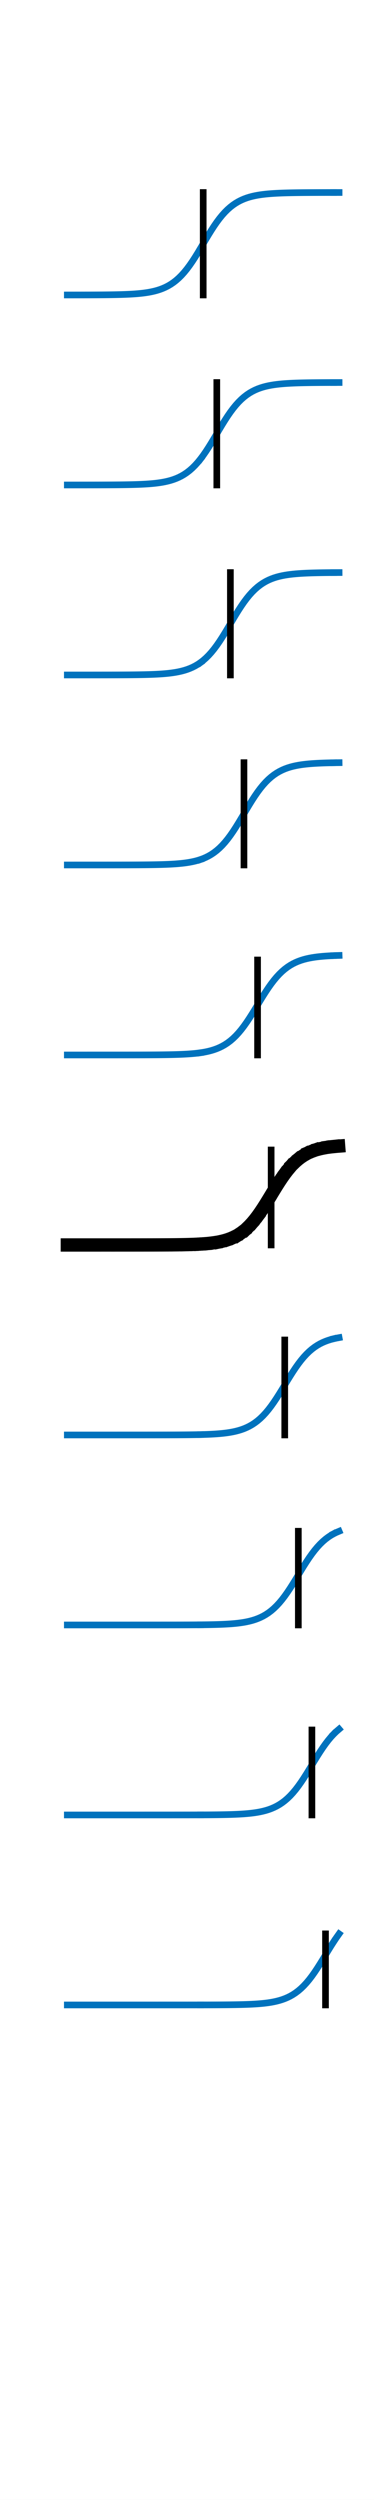 <?xml version="1.0"?>
<!DOCTYPE svg PUBLIC '-//W3C//DTD SVG 1.0//EN'
          'http://www.w3.org/TR/2001/REC-SVG-20010904/DTD/svg10.dtd'>
<svg xmlns:xlink="http://www.w3.org/1999/xlink" style="fill-opacity:1; color-rendering:auto; color-interpolation:auto; stroke:black; text-rendering:auto; stroke-linecap:square; stroke-miterlimit:10; stroke-opacity:1; shape-rendering:auto; fill:black; stroke-dasharray:none; font-weight:normal; stroke-width:1; font-family:'Dialog'; font-style:normal; stroke-linejoin:miter; font-size:12px; stroke-dashoffset:0; image-rendering:auto;" width="150" height="1000" xmlns="http://www.w3.org/2000/svg"
><rect width="100%" height="100%" fill="#333333" stroke="none"/><!--Generated by the Batik Graphics2D SVG Generator--><defs id="genericDefs"
  /><g
  ><defs id="defs1"
    ><clipPath clipPathUnits="userSpaceOnUse" id="clipPath1"
      ><path d="M0 0 L150 0 L150 1000 L0 1000 L0 0 Z"
      /></clipPath
    ></defs
    ><g style="fill:white; stroke:white;"
    ><rect x="0" y="0" width="150" style="clip-path:url(#clipPath1); stroke:none;" height="1000"
    /></g
    ><g style="fill:white; text-rendering:optimizeSpeed; color-rendering:optimizeSpeed; image-rendering:optimizeSpeed; shape-rendering:crispEdges; color-interpolation:sRGB; stroke:white;"
    ><rect x="0" width="150" height="1000" y="0" style="stroke:none;"
    /></g
    ><g style="stroke-linecap:butt; fill:rgb(0,114,189); text-rendering:geometricPrecision; color-rendering:optimizeQuality; image-rendering:optimizeQuality; stroke-linejoin:bevel; color-interpolation:linearRGB; stroke:rgb(0,114,189); stroke-width:2.667;"
    ><path d="M27 117.995 L28.09 117.994 L29.18 117.993 L30.27 117.991 L31.36 117.99 L32.45 117.988 L33.54 117.985 L34.63 117.982 L35.72 117.979 L36.81 117.974 L37.9 117.969 L38.99 117.963 L40.08 117.956 L41.17 117.948 L42.26 117.937 L43.35 117.925 L44.44 117.91 L45.53 117.892 L46.62 117.871 L47.71 117.846 L48.8 117.816 L49.89 117.779 L50.98 117.736 L52.07 117.685 L53.16 117.623 L54.25 117.549 L55.34 117.462 L56.43 117.357 L57.52 117.233 L58.61 117.085 L59.7 116.909 L60.79 116.701 L61.88 116.455 L62.97 116.164 L64.06 115.821 L65.15 115.418 L66.24 114.947 L67.33 114.398 L68.42 113.761 L69.51 113.026 L70.6 112.184 L71.69 111.227 L72.78 110.147 L73.87 108.94 L74.96 107.606 L76.05 106.149 L77.14 104.577 L78.23 102.904 L79.32 101.151 L80.41 99.34" style="fill:none; fill-rule:evenodd;"
      /><path d="M80.41 99.34 L81.5 97.5 L82.59 95.66 L83.68 93.849 L84.77 92.096 L85.86 90.423 L86.95 88.851 L88.04 87.394 L89.13 86.06 L90.22 84.853 L91.31 83.773 L92.4 82.816 L93.49 81.974 L94.58 81.239 L95.67 80.602 L96.76 80.053 L97.85 79.582 L98.94 79.179 L100.03 78.836 L101.12 78.545 L102.21 78.299 L103.3 78.091 L104.39 77.915 L105.48 77.767 L106.57 77.643 L107.66 77.538 L108.75 77.451 L109.84 77.377 L110.93 77.315 L112.02 77.264 L113.11 77.221 L114.2 77.184 L115.29 77.154 L116.38 77.129 L117.47 77.108 L118.56 77.09 L119.65 77.075 L120.74 77.063 L121.83 77.052 L122.92 77.044 L124.01 77.037 L125.1 77.031 L126.19 77.026 L127.28 77.021 L128.37 77.018 L129.46 77.015 L130.55 77.012 L131.64 77.01 L132.73 77.009 L133.82 77.007" style="fill:none; fill-rule:evenodd;"
      /><path d="M133.82 77.007 L134.91 77.006 L136 77.005" style="fill:none; fill-rule:evenodd;"
    /></g
    ><g style="stroke-linecap:butt; text-rendering:geometricPrecision; color-rendering:optimizeQuality; image-rendering:optimizeQuality; stroke-linejoin:bevel; stroke-dasharray:2,2; color-interpolation:linearRGB; stroke-width:2.667; stroke-miterlimit:1;"
    ><line y2="77.005" style="fill:none;" x1="81.5" x2="81.5" y1="117.995"
    /></g
    ><g style="stroke-linecap:butt; fill:rgb(0,114,189); text-rendering:geometricPrecision; color-rendering:optimizeQuality; image-rendering:optimizeQuality; stroke-linejoin:bevel; color-interpolation:linearRGB; stroke:rgb(0,114,189); stroke-width:2.667;"
    ><path d="M27 193.998 L28.09 193.998 L29.18 193.997 L30.27 193.996 L31.36 193.996 L32.45 193.995 L33.54 193.994 L34.63 193.993 L35.72 193.991 L36.81 193.99 L37.9 193.988 L38.99 193.985 L40.08 193.982 L41.17 193.979 L42.26 193.974 L43.35 193.969 L44.44 193.963 L45.53 193.956 L46.62 193.947 L47.71 193.937 L48.8 193.925 L49.89 193.91 L50.98 193.892 L52.07 193.871 L53.16 193.846 L54.25 193.816 L55.34 193.78 L56.43 193.736 L57.52 193.685 L58.61 193.623 L59.7 193.549 L60.79 193.462 L61.88 193.357 L62.97 193.233 L64.06 193.085 L65.15 192.91 L66.24 192.701 L67.33 192.455 L68.42 192.164 L69.51 191.821 L70.6 191.418 L71.69 190.947 L72.78 190.398 L73.87 189.761 L74.96 189.026 L76.05 188.184 L77.14 187.227 L78.23 186.147 L79.32 184.94 L80.41 183.606" style="fill:none; fill-rule:evenodd;"
      /><path d="M80.41 183.606 L81.5 182.149 L82.59 180.577 L83.68 178.904 L84.77 177.151 L85.86 175.34 L86.95 173.5 L88.04 171.66 L89.13 169.849 L90.22 168.096 L91.31 166.423 L92.4 164.851 L93.49 163.394 L94.58 162.06 L95.67 160.853 L96.76 159.773 L97.85 158.816 L98.94 157.974 L100.03 157.239 L101.12 156.602 L102.21 156.053 L103.3 155.582 L104.39 155.179 L105.48 154.836 L106.57 154.545 L107.66 154.299 L108.75 154.09 L109.84 153.915 L110.93 153.767 L112.02 153.643 L113.11 153.538 L114.2 153.451 L115.29 153.377 L116.38 153.315 L117.47 153.264 L118.56 153.22 L119.65 153.184 L120.74 153.154 L121.83 153.129 L122.92 153.108 L124.01 153.09 L125.1 153.075 L126.19 153.063 L127.28 153.053 L128.37 153.044 L129.46 153.037 L130.55 153.031 L131.64 153.026 L132.73 153.021 L133.82 153.018" style="fill:none; fill-rule:evenodd;"
      /><path d="M133.82 153.018 L134.91 153.015 L136 153.012" style="fill:none; fill-rule:evenodd;"
    /></g
    ><g style="stroke-linecap:butt; text-rendering:geometricPrecision; color-rendering:optimizeQuality; image-rendering:optimizeQuality; stroke-linejoin:bevel; stroke-dasharray:2,2; color-interpolation:linearRGB; stroke-width:2.667; stroke-miterlimit:1;"
    ><line y2="153.012" style="fill:none;" x1="86.95" x2="86.95" y1="193.998"
    /></g
    ><g style="stroke-linecap:butt; fill:rgb(0,114,189); text-rendering:geometricPrecision; color-rendering:optimizeQuality; image-rendering:optimizeQuality; stroke-linejoin:bevel; color-interpolation:linearRGB; stroke:rgb(0,114,189); stroke-width:2.667;"
    ><path d="M27 269.999 L28.09 269.999 L29.18 269.999 L30.27 269.999 L31.36 269.998 L32.45 269.998 L33.54 269.998 L34.63 269.997 L35.72 269.997 L36.81 269.996 L37.9 269.995 L38.99 269.994 L40.08 269.993 L41.17 269.991 L42.26 269.99 L43.35 269.988 L44.44 269.985 L45.53 269.982 L46.62 269.979 L47.71 269.974 L48.8 269.969 L49.89 269.963 L50.98 269.956 L52.07 269.947 L53.16 269.937 L54.25 269.925 L55.34 269.91 L56.43 269.892 L57.52 269.871 L58.61 269.846 L59.7 269.816 L60.79 269.779 L61.88 269.736 L62.97 269.685 L64.06 269.623 L65.15 269.55 L66.24 269.462 L67.33 269.357 L68.42 269.233 L69.51 269.085 L70.6 268.909 L71.69 268.701 L72.78 268.455 L73.87 268.164 L74.96 267.821 L76.05 267.418 L77.14 266.947 L78.23 266.398 L79.32 265.761 L80.41 265.026" style="fill:none; fill-rule:evenodd;"
      /><path d="M80.41 265.026 L81.5 264.184 L82.59 263.227 L83.68 262.147 L84.77 260.94 L85.86 259.606 L86.95 258.149 L88.04 256.577 L89.13 254.904 L90.22 253.151 L91.31 251.34 L92.4 249.5 L93.49 247.66 L94.58 245.849 L95.67 244.096 L96.76 242.423 L97.85 240.851 L98.94 239.394 L100.03 238.06 L101.12 236.853 L102.21 235.773 L103.3 234.816 L104.39 233.974 L105.48 233.239 L106.57 232.602 L107.66 232.053 L108.75 231.582 L109.84 231.179 L110.93 230.836 L112.02 230.545 L113.11 230.299 L114.2 230.09 L115.29 229.915 L116.38 229.767 L117.47 229.643 L118.56 229.538 L119.65 229.451 L120.74 229.377 L121.83 229.315 L122.92 229.264 L124.01 229.22 L125.1 229.184 L126.19 229.154 L127.28 229.129 L128.37 229.108 L129.46 229.09 L130.55 229.075 L131.64 229.063 L132.73 229.053 L133.82 229.044" style="fill:none; fill-rule:evenodd;"
      /><path d="M133.82 229.044 L134.91 229.037 L136 229.031" style="fill:none; fill-rule:evenodd;"
    /></g
    ><g style="stroke-linecap:butt; text-rendering:geometricPrecision; color-rendering:optimizeQuality; image-rendering:optimizeQuality; stroke-linejoin:bevel; stroke-dasharray:2,2; color-interpolation:linearRGB; stroke-width:2.667; stroke-miterlimit:1;"
    ><line y2="229.031" style="fill:none;" x1="92.4" x2="92.4" y1="269.999"
    /></g
    ><g style="stroke-linecap:butt; fill:rgb(0,114,189); text-rendering:geometricPrecision; color-rendering:optimizeQuality; image-rendering:optimizeQuality; stroke-linejoin:bevel; color-interpolation:linearRGB; stroke:rgb(0,114,189); stroke-width:2.667;"
    ><path d="M27 346 L28.09 346 L29.18 346 L30.27 345.999 L31.36 345.999 L32.45 345.999 L33.54 345.999 L34.63 345.999 L35.72 345.999 L36.81 345.998 L37.9 345.998 L38.99 345.998 L40.08 345.997 L41.17 345.997 L42.26 345.996 L43.35 345.995 L44.44 345.994 L45.53 345.993 L46.62 345.991 L47.71 345.99 L48.8 345.988 L49.89 345.985 L50.98 345.982 L52.07 345.979 L53.16 345.974 L54.25 345.969 L55.34 345.963 L56.43 345.956 L57.52 345.947 L58.61 345.937 L59.7 345.925 L60.79 345.91 L61.88 345.892 L62.97 345.871 L64.06 345.846 L65.15 345.816 L66.24 345.779 L67.33 345.736 L68.42 345.685 L69.51 345.623 L70.6 345.55 L71.69 345.462 L72.78 345.357 L73.87 345.233 L74.96 345.085 L76.05 344.909 L77.14 344.701 L78.23 344.455 L79.32 344.164 L80.41 343.821" style="fill:none; fill-rule:evenodd;"
      /><path d="M80.41 343.821 L81.5 343.418 L82.59 342.947 L83.68 342.398 L84.77 341.761 L85.86 341.026 L86.95 340.184 L88.04 339.227 L89.13 338.147 L90.22 336.94 L91.31 335.606 L92.4 334.149 L93.49 332.577 L94.58 330.904 L95.67 329.151 L96.76 327.34 L97.85 325.5 L98.94 323.66 L100.03 321.849 L101.12 320.096 L102.21 318.423 L103.3 316.851 L104.39 315.394 L105.48 314.06 L106.57 312.853 L107.66 311.773 L108.75 310.816 L109.84 309.974 L110.93 309.239 L112.02 308.602 L113.11 308.053 L114.2 307.582 L115.29 307.179 L116.38 306.836 L117.47 306.545 L118.56 306.299 L119.65 306.091 L120.74 305.915 L121.83 305.767 L122.92 305.643 L124.01 305.538 L125.1 305.45 L126.19 305.377 L127.28 305.315 L128.37 305.264 L129.46 305.221 L130.55 305.184 L131.64 305.154 L132.73 305.129 L133.82 305.108" style="fill:none; fill-rule:evenodd;"
      /><path d="M133.82 305.108 L134.91 305.09 L136 305.075" style="fill:none; fill-rule:evenodd;"
    /></g
    ><g style="stroke-linecap:butt; text-rendering:geometricPrecision; color-rendering:optimizeQuality; image-rendering:optimizeQuality; stroke-linejoin:bevel; stroke-dasharray:2,2; color-interpolation:linearRGB; stroke-width:2.667; stroke-miterlimit:1;"
    ><line y2="305.075" style="fill:none;" x1="97.85" x2="97.85" y1="346"
    /></g
    ><g style="stroke-linecap:butt; fill:rgb(0,114,189); text-rendering:geometricPrecision; color-rendering:optimizeQuality; image-rendering:optimizeQuality; stroke-linejoin:bevel; color-interpolation:linearRGB; stroke:rgb(0,114,189); stroke-width:2.667;"
    ><path d="M27 422 L28.09 422 L29.18 422 L30.27 422 L31.36 422 L32.45 422 L33.54 422 L34.63 422 L35.72 421.999 L36.81 421.999 L37.9 421.999 L38.99 421.999 L40.08 421.999 L41.17 421.999 L42.26 421.998 L43.35 421.998 L44.44 421.998 L45.53 421.997 L46.62 421.997 L47.71 421.996 L48.8 421.995 L49.89 421.994 L50.98 421.993 L52.07 421.991 L53.16 421.99 L54.25 421.988 L55.34 421.986 L56.43 421.983 L57.52 421.979 L58.61 421.975 L59.7 421.97 L60.79 421.964 L61.88 421.957 L62.97 421.949 L64.06 421.939 L65.15 421.927 L66.24 421.912 L67.33 421.895 L68.42 421.874 L69.51 421.85 L70.6 421.82 L71.69 421.785 L72.78 421.743 L73.87 421.692 L74.96 421.632 L76.05 421.56 L77.14 421.475 L78.23 421.373 L79.32 421.252 L80.41 421.108" style="fill:none; fill-rule:evenodd;"
      /><path d="M80.41 421.108 L81.5 420.936 L82.59 420.733 L83.68 420.493 L84.77 420.209 L85.86 419.874 L86.95 419.481 L88.04 419.021 L89.13 418.485 L90.22 417.864 L91.31 417.147 L92.4 416.326 L93.49 415.392 L94.58 414.338 L95.67 413.161 L96.76 411.86 L97.85 410.438 L98.94 408.904 L100.03 407.272 L101.12 405.562 L102.21 403.795 L103.3 402 L104.39 400.205 L105.48 398.438 L106.57 396.728 L107.66 395.096 L108.75 393.562 L109.84 392.14 L110.93 390.839 L112.02 389.662 L113.11 388.608 L114.2 387.674 L115.29 386.853 L116.38 386.136 L117.47 385.515 L118.56 384.979 L119.65 384.519 L120.74 384.126 L121.83 383.791 L122.92 383.507 L124.01 383.267 L125.1 383.064 L126.19 382.892 L127.28 382.748 L128.37 382.627 L129.46 382.525 L130.55 382.44 L131.64 382.368 L132.73 382.308 L133.82 382.257" style="fill:none; fill-rule:evenodd;"
      /><path d="M133.82 382.257 L134.91 382.215 L136 382.18" style="fill:none; fill-rule:evenodd;"
    /></g
    ><g style="stroke-linecap:butt; text-rendering:geometricPrecision; color-rendering:optimizeQuality; image-rendering:optimizeQuality; stroke-linejoin:bevel; stroke-dasharray:2,2; color-interpolation:linearRGB; stroke-width:2.667; stroke-miterlimit:1;"
    ><line y2="382.18" style="fill:none;" x1="103.3" x2="103.3" y1="422"
      /><path style="fill:none; stroke-width:5.333; stroke-dasharray:none; stroke-miterlimit:10; fill-rule:evenodd;" d="M27 498 L28.09 498 L29.18 498 L30.27 498 L31.36 498 L32.45 498 L33.54 498 L34.63 498 L35.72 498 L36.81 498 L37.9 498 L38.99 498 L40.08 498 L41.17 497.999 L42.26 497.999 L43.35 497.999 L44.44 497.999 L45.53 497.999 L46.62 497.999 L47.71 497.998 L48.8 497.998 L49.89 497.998 L50.98 497.997 L52.07 497.997 L53.16 497.996 L54.25 497.995 L55.34 497.994 L56.43 497.993 L57.52 497.991 L58.61 497.99 L59.7 497.988 L60.79 497.986 L61.88 497.983 L62.97 497.979 L64.06 497.975 L65.15 497.97 L66.24 497.964 L67.33 497.957 L68.42 497.949 L69.51 497.939 L70.6 497.927 L71.69 497.912 L72.78 497.895 L73.87 497.874 L74.96 497.85 L76.05 497.82 L77.14 497.785 L78.23 497.743 L79.32 497.692 L80.41 497.632"
      /><path style="fill:none; stroke-width:5.333; stroke-dasharray:none; stroke-miterlimit:10; fill-rule:evenodd;" d="M80.41 497.632 L81.5 497.56 L82.59 497.475 L83.68 497.373 L84.77 497.252 L85.86 497.108 L86.95 496.936 L88.04 496.733 L89.13 496.493 L90.22 496.209 L91.31 495.874 L92.4 495.481 L93.49 495.021 L94.58 494.485 L95.67 493.864 L96.76 493.147 L97.85 492.326 L98.94 491.392 L100.03 490.338 L101.12 489.161 L102.21 487.86 L103.3 486.438 L104.39 484.904 L105.48 483.272 L106.57 481.562 L107.66 479.795 L108.75 478 L109.84 476.205 L110.93 474.438 L112.02 472.728 L113.11 471.096 L114.2 469.562 L115.29 468.14 L116.38 466.839 L117.47 465.662 L118.56 464.608 L119.65 463.674 L120.74 462.853 L121.83 462.136 L122.92 461.515 L124.01 460.979 L125.1 460.519 L126.19 460.126 L127.28 459.791 L128.37 459.507 L129.46 459.267 L130.55 459.064 L131.64 458.892 L132.73 458.748 L133.82 458.627"
      /><path style="fill:none; stroke-width:5.333; stroke-dasharray:none; stroke-miterlimit:10; fill-rule:evenodd;" d="M133.82 458.627 L134.91 458.525 L136 458.44"
      /><line y2="458.44" style="fill:none;" x1="108.75" x2="108.75" y1="498"
    /></g
    ><g style="stroke-linecap:butt; fill:rgb(0,114,189); text-rendering:geometricPrecision; color-rendering:optimizeQuality; image-rendering:optimizeQuality; stroke-linejoin:bevel; color-interpolation:linearRGB; stroke:rgb(0,114,189); stroke-width:2.667;"
    ><path d="M27 574 L28.09 574 L29.18 574 L30.27 574 L31.36 574 L32.45 574 L33.54 574 L34.63 574 L35.72 574 L36.81 574 L37.9 574 L38.99 574 L40.08 574 L41.17 574 L42.26 574 L43.35 574 L44.44 574 L45.53 574 L46.62 574 L47.71 573.999 L48.8 573.999 L49.89 573.999 L50.98 573.999 L52.07 573.999 L53.16 573.998 L54.25 573.998 L55.34 573.998 L56.43 573.997 L57.52 573.997 L58.61 573.996 L59.7 573.995 L60.79 573.994 L61.88 573.993 L62.97 573.991 L64.06 573.99 L65.15 573.988 L66.24 573.986 L67.33 573.983 L68.42 573.979 L69.51 573.975 L70.6 573.97 L71.69 573.964 L72.78 573.957 L73.87 573.949 L74.96 573.939 L76.05 573.927 L77.14 573.912 L78.23 573.895 L79.32 573.874 L80.41 573.85" style="fill:none; fill-rule:evenodd;"
      /><path d="M80.41 573.85 L81.5 573.82 L82.59 573.785 L83.68 573.743 L84.77 573.692 L85.86 573.632 L86.95 573.561 L88.04 573.475 L89.13 573.373 L90.22 573.252 L91.31 573.107 L92.4 572.936 L93.49 572.733 L94.58 572.492 L95.67 572.208 L96.76 571.874 L97.85 571.481 L98.94 571.021 L100.03 570.486 L101.12 569.864 L102.21 569.147 L103.3 568.326 L104.39 567.392 L105.48 566.338 L106.57 565.161 L107.66 563.86 L108.75 562.438 L109.84 560.904 L110.93 559.273 L112.02 557.562 L113.11 555.795 L114.2 554 L115.29 552.205 L116.38 550.438 L117.47 548.727 L118.56 547.096 L119.65 545.562 L120.74 544.14 L121.83 542.839 L122.92 541.662 L124.01 540.608 L125.1 539.674 L126.19 538.853 L127.28 538.136 L128.37 537.514 L129.46 536.979 L130.55 536.519 L131.64 536.126 L132.73 535.792 L133.82 535.508" style="fill:none; fill-rule:evenodd;"
      /><path d="M133.82 535.508 L134.91 535.267 L136 535.064" style="fill:none; fill-rule:evenodd;"
    /></g
    ><g style="stroke-linecap:butt; text-rendering:geometricPrecision; color-rendering:optimizeQuality; image-rendering:optimizeQuality; stroke-linejoin:bevel; stroke-dasharray:2,2; color-interpolation:linearRGB; stroke-width:2.667; stroke-miterlimit:1;"
    ><line y2="535.064" style="fill:none;" x1="114.2" x2="114.2" y1="574"
    /></g
    ><g style="stroke-linecap:butt; fill:rgb(0,114,189); text-rendering:geometricPrecision; color-rendering:optimizeQuality; image-rendering:optimizeQuality; stroke-linejoin:bevel; color-interpolation:linearRGB; stroke:rgb(0,114,189); stroke-width:2.667;"
    ><path d="M27 650 L28.09 650 L29.18 650 L30.27 650 L31.36 650 L32.45 650 L33.54 650 L34.63 650 L35.72 650 L36.81 650 L37.9 650 L38.99 650 L40.08 650 L41.17 650 L42.26 650 L43.35 650 L44.44 650 L45.53 650 L46.62 650 L47.71 650 L48.8 650 L49.89 650 L50.98 650 L52.07 650 L53.16 649.999 L54.25 649.999 L55.34 649.999 L56.43 649.999 L57.52 649.999 L58.61 649.998 L59.7 649.998 L60.79 649.998 L61.88 649.997 L62.97 649.997 L64.06 649.996 L65.15 649.995 L66.24 649.994 L67.33 649.993 L68.42 649.991 L69.51 649.99 L70.6 649.988 L71.69 649.986 L72.78 649.983 L73.87 649.979 L74.96 649.975 L76.05 649.97 L77.14 649.964 L78.23 649.957 L79.32 649.949 L80.41 649.939" style="fill:none; fill-rule:evenodd;"
      /><path d="M80.41 649.939 L81.5 649.927 L82.59 649.912 L83.68 649.895 L84.77 649.874 L85.86 649.85 L86.95 649.82 L88.04 649.785 L89.13 649.743 L90.22 649.692 L91.31 649.632 L92.4 649.561 L93.49 649.475 L94.58 649.373 L95.67 649.252 L96.76 649.107 L97.85 648.936 L98.94 648.733 L100.03 648.492 L101.12 648.208 L102.21 647.874 L103.3 647.481 L104.39 647.021 L105.48 646.486 L106.57 645.864 L107.66 645.147 L108.75 644.326 L109.84 643.392 L110.93 642.338 L112.02 641.161 L113.11 639.86 L114.2 638.438 L115.29 636.904 L116.38 635.273 L117.47 633.562 L118.56 631.795 L119.65 630 L120.74 628.205 L121.83 626.438 L122.92 624.727 L124.01 623.096 L125.1 621.562 L126.19 620.14 L127.28 618.839 L128.37 617.662 L129.46 616.608 L130.55 615.674 L131.64 614.853 L132.73 614.136 L133.82 613.514" style="fill:none; fill-rule:evenodd;"
      /><path d="M133.82 613.514 L134.91 612.979 L136 612.519" style="fill:none; fill-rule:evenodd;"
    /></g
    ><g style="stroke-linecap:butt; text-rendering:geometricPrecision; color-rendering:optimizeQuality; image-rendering:optimizeQuality; stroke-linejoin:bevel; stroke-dasharray:2,2; color-interpolation:linearRGB; stroke-width:2.667; stroke-miterlimit:1;"
    ><line y2="612.519" style="fill:none;" x1="119.65" x2="119.65" y1="650"
    /></g
    ><g style="stroke-linecap:butt; fill:rgb(0,114,189); text-rendering:geometricPrecision; color-rendering:optimizeQuality; image-rendering:optimizeQuality; stroke-linejoin:bevel; color-interpolation:linearRGB; stroke:rgb(0,114,189); stroke-width:2.667;"
    ><path d="M27 726 L28.09 726 L29.18 726 L30.27 726 L31.36 726 L32.45 726 L33.54 726 L34.63 726 L35.72 726 L36.81 726 L37.9 726 L38.99 726 L40.08 726 L41.17 726 L42.26 726 L43.35 726 L44.44 726 L45.53 726 L46.62 726 L47.71 726 L48.8 726 L49.89 726 L50.98 726 L52.07 726 L53.16 726 L54.25 726 L55.34 726 L56.43 726 L57.52 726 L58.61 725.999 L59.7 725.999 L60.79 725.999 L61.88 725.999 L62.97 725.999 L64.06 725.998 L65.15 725.998 L66.24 725.998 L67.33 725.997 L68.42 725.997 L69.51 725.996 L70.6 725.995 L71.69 725.994 L72.78 725.993 L73.87 725.991 L74.96 725.99 L76.05 725.988 L77.14 725.986 L78.23 725.983 L79.32 725.979 L80.41 725.975" style="fill:none; fill-rule:evenodd;"
      /><path d="M80.41 725.975 L81.5 725.97 L82.59 725.964 L83.68 725.957 L84.77 725.949 L85.86 725.939 L86.95 725.927 L88.04 725.912 L89.13 725.895 L90.22 725.874 L91.31 725.85 L92.4 725.82 L93.49 725.785 L94.58 725.743 L95.67 725.692 L96.76 725.632 L97.85 725.561 L98.94 725.475 L100.03 725.373 L101.12 725.252 L102.21 725.107 L103.3 724.936 L104.39 724.733 L105.48 724.492 L106.57 724.208 L107.66 723.874 L108.75 723.481 L109.84 723.021 L110.93 722.486 L112.02 721.864 L113.11 721.147 L114.2 720.326 L115.29 719.392 L116.38 718.338 L117.47 717.161 L118.56 715.86 L119.65 714.438 L120.74 712.904 L121.83 711.273 L122.92 709.562 L124.01 707.795 L125.1 706 L126.19 704.205 L127.28 702.438 L128.37 700.727 L129.46 699.096 L130.55 697.562 L131.64 696.14 L132.73 694.839 L133.82 693.662" style="fill:none; fill-rule:evenodd;"
      /><path d="M133.82 693.662 L134.91 692.608 L136 691.674" style="fill:none; fill-rule:evenodd;"
    /></g
    ><g style="stroke-linecap:butt; text-rendering:geometricPrecision; color-rendering:optimizeQuality; image-rendering:optimizeQuality; stroke-linejoin:bevel; stroke-dasharray:2,2; color-interpolation:linearRGB; stroke-width:2.667; stroke-miterlimit:1;"
    ><line y2="691.674" style="fill:none;" x1="125.1" x2="125.1" y1="726"
    /></g
    ><g style="stroke-linecap:butt; fill:rgb(0,114,189); text-rendering:geometricPrecision; color-rendering:optimizeQuality; image-rendering:optimizeQuality; stroke-linejoin:bevel; color-interpolation:linearRGB; stroke:rgb(0,114,189); stroke-width:2.667;"
    ><path d="M27 802 L28.09 802 L29.18 802 L30.27 802 L31.36 802 L32.45 802 L33.54 802 L34.63 802 L35.72 802 L36.81 802 L37.9 802 L38.99 802 L40.08 802 L41.17 802 L42.26 802 L43.35 802 L44.44 802 L45.53 802 L46.62 802 L47.71 802 L48.8 802 L49.89 802 L50.98 802 L52.07 802 L53.16 802 L54.25 802 L55.34 802 L56.43 802 L57.52 802 L58.61 802 L59.7 802 L60.79 802 L61.88 802 L62.97 802 L64.06 801.999 L65.15 801.999 L66.24 801.999 L67.33 801.999 L68.42 801.999 L69.51 801.998 L70.6 801.998 L71.69 801.998 L72.78 801.997 L73.87 801.997 L74.96 801.996 L76.05 801.995 L77.14 801.994 L78.23 801.993 L79.32 801.991 L80.41 801.99" style="fill:none; fill-rule:evenodd;"
      /><path d="M80.41 801.99 L81.5 801.988 L82.59 801.986 L83.68 801.983 L84.77 801.979 L85.86 801.975 L86.95 801.97 L88.04 801.964 L89.13 801.957 L90.22 801.949 L91.31 801.939 L92.4 801.927 L93.49 801.912 L94.58 801.895 L95.67 801.874 L96.76 801.85 L97.85 801.82 L98.94 801.785 L100.03 801.743 L101.12 801.692 L102.21 801.632 L103.3 801.561 L104.39 801.475 L105.48 801.373 L106.57 801.252 L107.66 801.107 L108.75 800.936 L109.84 800.733 L110.93 800.492 L112.02 800.208 L113.11 799.874 L114.2 799.481 L115.29 799.021 L116.38 798.486 L117.47 797.864 L118.56 797.147 L119.65 796.326 L120.74 795.392 L121.83 794.338 L122.92 793.161 L124.01 791.86 L125.1 790.438 L126.19 788.904 L127.28 787.273 L128.37 785.562 L129.46 783.795 L130.55 782 L131.64 780.205 L132.73 778.438 L133.82 776.727" style="fill:none; fill-rule:evenodd;"
      /><path d="M133.82 776.727 L134.91 775.096 L136 773.562" style="fill:none; fill-rule:evenodd;"
    /></g
    ><g style="stroke-linecap:butt; text-rendering:geometricPrecision; color-rendering:optimizeQuality; image-rendering:optimizeQuality; stroke-linejoin:bevel; stroke-dasharray:2,2; color-interpolation:linearRGB; stroke-width:2.667; stroke-miterlimit:1;"
    ><line y2="773.562" style="fill:none;" x1="130.55" x2="130.55" y1="802"
    /></g
  ></g
></svg
>
